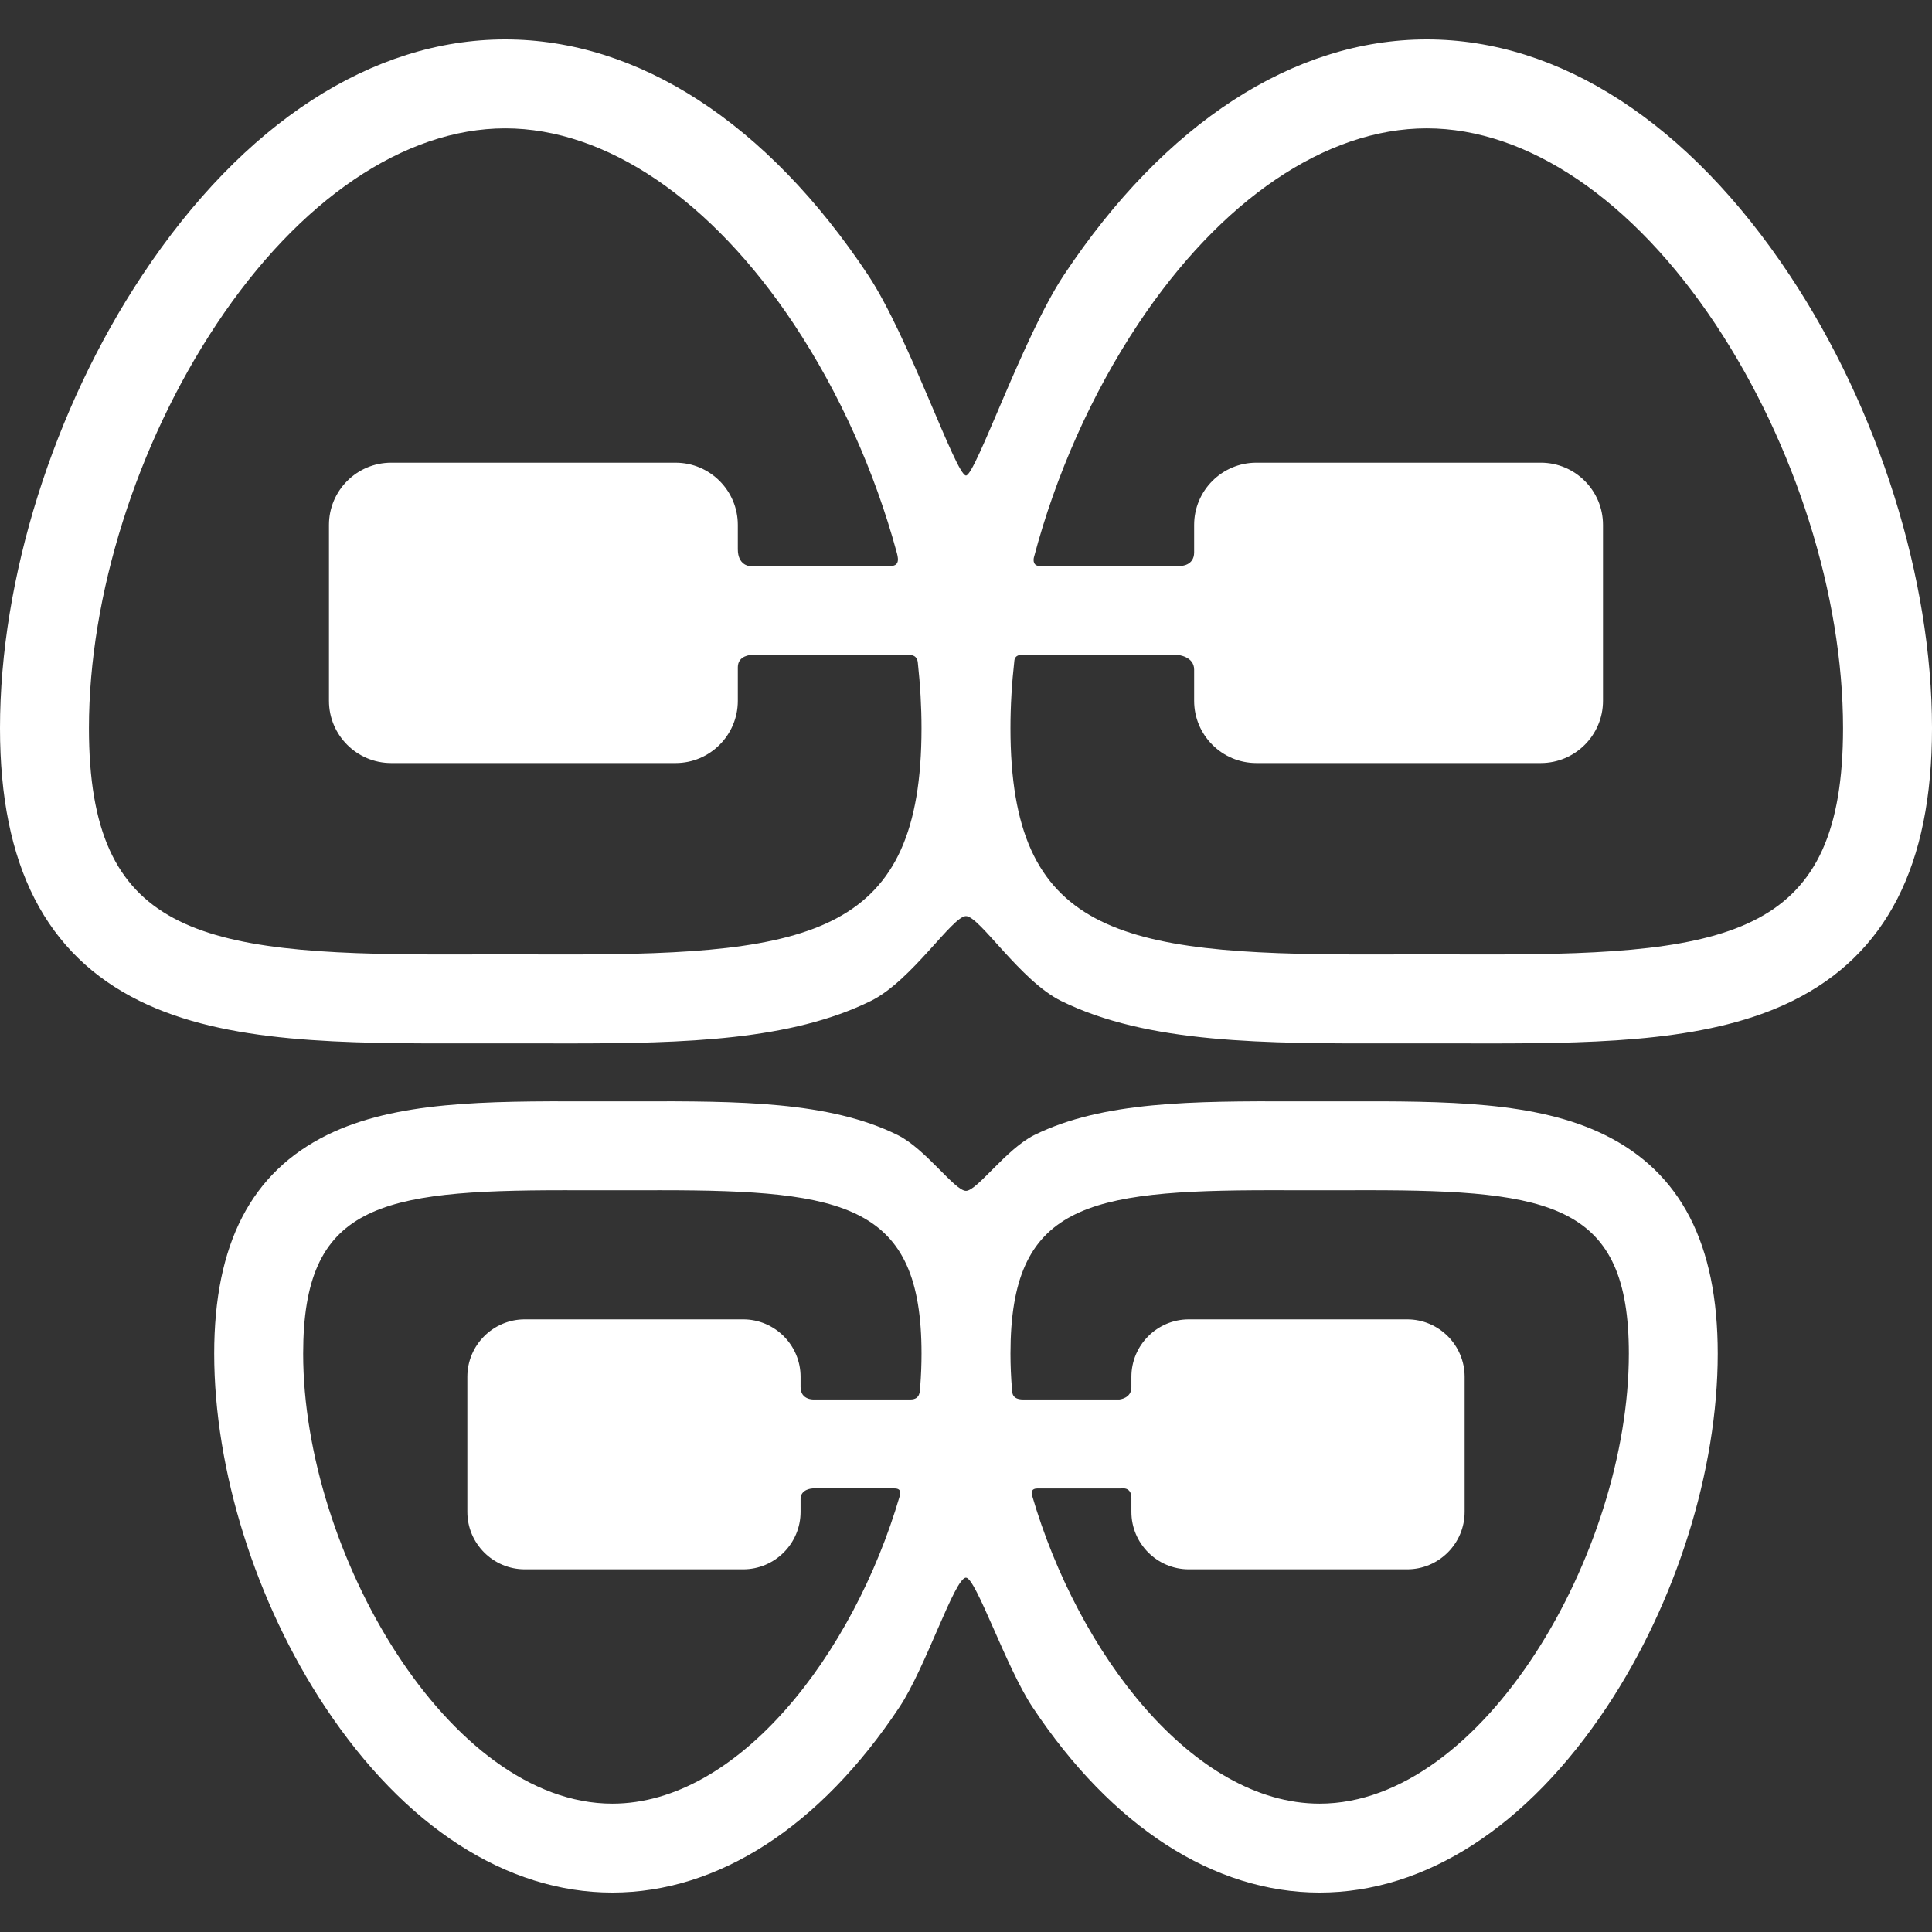 
<svg fill="#ffffff" version="1.1" id="Capa_1" xmlns="http://www.w3.org/2000/svg" xmlns:xlink="http://www.w3.org/1999/xlink" 
	 width="800px" height="800px" viewBox="0 0 409.562 409.562"
	 xml:space="preserve">
<rect x="0" y="0" width="409.562" height="409.562" fill="#333333" stroke="none"/>
<g>
	<path d="M379.377,58.308c-21.385-32.213-48.703-49.953-76.922-49.953c-28.221,0-55.539,17.74-76.922,49.953
		c-8.621,12.986-18.729,42.498-20.754,42.498c-2.143,0-12.135-29.512-20.756-42.498C162.64,26.095,135.324,8.355,107.101,8.355
		c-28.221,0-55.539,17.74-76.92,49.953C11.283,86.777,0,122.683,0,154.355c0,29.104,9.68,48.021,29.596,57.834
		c18.354,9.041,42.924,9.055,70.787,8.996c4.443-0.008,9-0.008,13.438,0c2.193,0.006,4.367,0.01,6.52,0.01
		c25.158,0,47.359-0.678,64.266-9.008c8.635-4.252,17.281-17.982,20.172-17.982c2.859,0,11.539,13.73,20.172,17.984
		c18.35,9.041,42.926,9.055,70.787,8.996c4.443-0.008,8.998-0.008,13.438,0c2.193,0.006,4.367,0.01,6.52,0.01
		c25.156,0,47.357-0.678,64.268-9.008c19.918-9.813,29.6-28.73,29.6-57.832C409.559,122.683,398.275,86.777,379.377,58.308z
		 M120.34,202.339c-2.137,0-4.299-0.006-6.479-0.01c-2.232-0.004-4.486-0.01-6.76-0.01c-2.27,0-4.525,0.006-6.76,0.01
		c-2.18,0.004-4.342,0.01-6.477,0.01c-52.154,0-75.012-4.539-75.012-47.984c0-28.109,10.107-60.117,27.037-85.619
		C63.407,42.345,85.717,27.209,107.1,27.209c21.385,0,43.695,15.137,61.213,41.527c9.682,14.583,17.126,31.293,21.729,48.184
		c0.277,1.019,0.926,3.058-1.24,3.058h-30c0,0-2.392-0.201-2.392-3.534c0-1.292,0-5.171,0-5.171c0-7.273-5.916-13.188-13.188-13.188
		H82.925c-7.271,0-13.188,5.914-13.188,13.188v37.297c0,7.271,5.916,13.188,13.188,13.188h60.297
		c7.271,0,13.188-5.916,13.188-13.188c0,0,0-5.344,0-7.126c0-2.542,2.892-2.61,2.892-2.61h33.335c1.75,0,1.876,1.134,1.938,1.7
		c0.51,4.679,0.775,9.3,0.775,13.821C195.35,197.8,172.494,202.339,120.34,202.339z M315.693,202.339
		c-2.139,0-4.301-0.006-6.479-0.01c-2.232-0.004-4.486-0.01-6.758-0.01c-2.273,0-4.527,0.006-6.762,0.01
		c-2.182,0.004-4.342,0.01-6.479,0.01c-52.154,0-75.01-4.539-75.01-47.984c0-4.682,0.283-9.471,0.83-14.321
		c0.045-0.4,0.268-1.201,1.518-1.201h33.082c0,0,3.508,0.277,3.508,3.11c0,1.657,0,6.626,0,6.626
		c0,7.271,5.916,13.188,13.189,13.188h60.299c7.27,0,13.186-5.916,13.186-13.188v-37.297c0-7.273-5.914-13.188-13.186-13.188
		h-60.299c-7.271,0-13.189,5.914-13.189,13.188c0,0,0,4.378,0,5.838c0,2.833-2.84,2.867-2.84,2.867h-29.918
		c-1.375,0-1.361-1.23-1.199-1.846c4.574-17.303,12.145-34.464,22.057-49.396c17.518-26.391,39.828-41.527,61.213-41.527
		c21.383,0,43.691,15.137,61.211,41.527c16.93,25.502,27.037,57.51,27.037,85.619C390.703,197.8,367.846,202.339,315.693,202.339z"
		/>
	<path d="M340.207,240.599c-14.529-7.158-33.621-7.176-55.307-7.131c-3.406,0.008-6.902,0.008-10.305,0
		c-21.654-0.047-40.771-0.027-55.304,7.133c-5.969,2.941-12.155,11.848-14.514,11.848c-2.393,0-8.545-8.908-14.514-11.85
		c-14.529-7.158-33.625-7.178-55.305-7.131c-3.41,0.008-6.904,0.008-10.307,0c-21.654-0.047-40.771-0.027-55.303,7.133
		c-16.109,7.938-23.941,23.1-23.941,46.354c0,24.724,8.797,52.734,23.531,74.933c16.832,25.356,38.447,39.319,60.865,39.319
		c22.42,0,44.037-13.963,60.869-39.319c5.619-8.468,11.711-27.438,14.102-27.438c2.109,0,8.484,18.971,14.105,27.438
		c16.832,25.356,38.447,39.319,60.865,39.319s44.033-13.963,60.867-39.319c14.732-22.197,23.529-50.209,23.529-74.933
		C364.146,263.698,356.316,248.536,340.207,240.599z M193.012,296.675h-20.375c0,0-2.924,0.227-2.924-2.648c0-0.539,0-2.157,0-2.157
		c0-6.715-5.463-12.18-12.18-12.18h-46.281c-6.715,0-12.18,5.465-12.18,12.18v28.628c0,6.717,5.465,12.18,12.18,12.18h46.281
		c6.717,0,12.18-5.463,12.18-12.18c0,0,0-2.041,0-2.721c0-2.167,2.549-2.245,2.549-2.245h17.375c1.5,0,1.248,1.093,1.089,1.64
		c-9.867,33.674-34.263,65.182-60.919,65.182c-34.682,0-65.541-53.346-65.541-95.396c0-31.508,16.027-34.641,55.379-34.641
		c1.641,0,3.297,0.004,4.969,0.008c3.432,0.008,6.953,0.008,10.387,0c1.674-0.004,3.33-0.008,4.969-0.008
		c39.355,0,55.383,3.133,55.383,34.641c0,2.291-0.093,4.614-0.272,6.961C195.009,294.833,195.137,296.675,193.012,296.675z
		 M279.748,382.353c-26.711,0-51.152-31.643-60.979-65.396c-0.139-0.474-0.215-1.424,1.201-1.424h17.584
		c0,0,2.289-0.505,2.289,1.995c0,0.743,0,2.97,0,2.97c0,6.717,5.465,12.18,12.18,12.18h46.281c6.715,0,12.18-5.463,12.18-12.18
		v-28.627c0-6.715-5.465-12.18-12.18-12.18h-46.281c-6.715,0-12.18,5.465-12.18,12.18c0,0,0,1.68,0,2.24
		c0,2.333-2.539,2.564-2.539,2.564h-20.418c-2.375,0-2.301-1.442-2.358-2.16c-0.211-2.551-0.32-5.075-0.32-7.56
		c0-31.508,16.025-34.641,55.382-34.641c1.639,0,3.295,0.004,4.967,0.008c3.432,0.008,6.953,0.008,10.387,0
		c1.672-0.004,3.33-0.008,4.969-0.008c39.354,0,55.383,3.133,55.383,34.641C345.293,329.007,314.432,382.353,279.748,382.353z"/>
</g>
</svg>